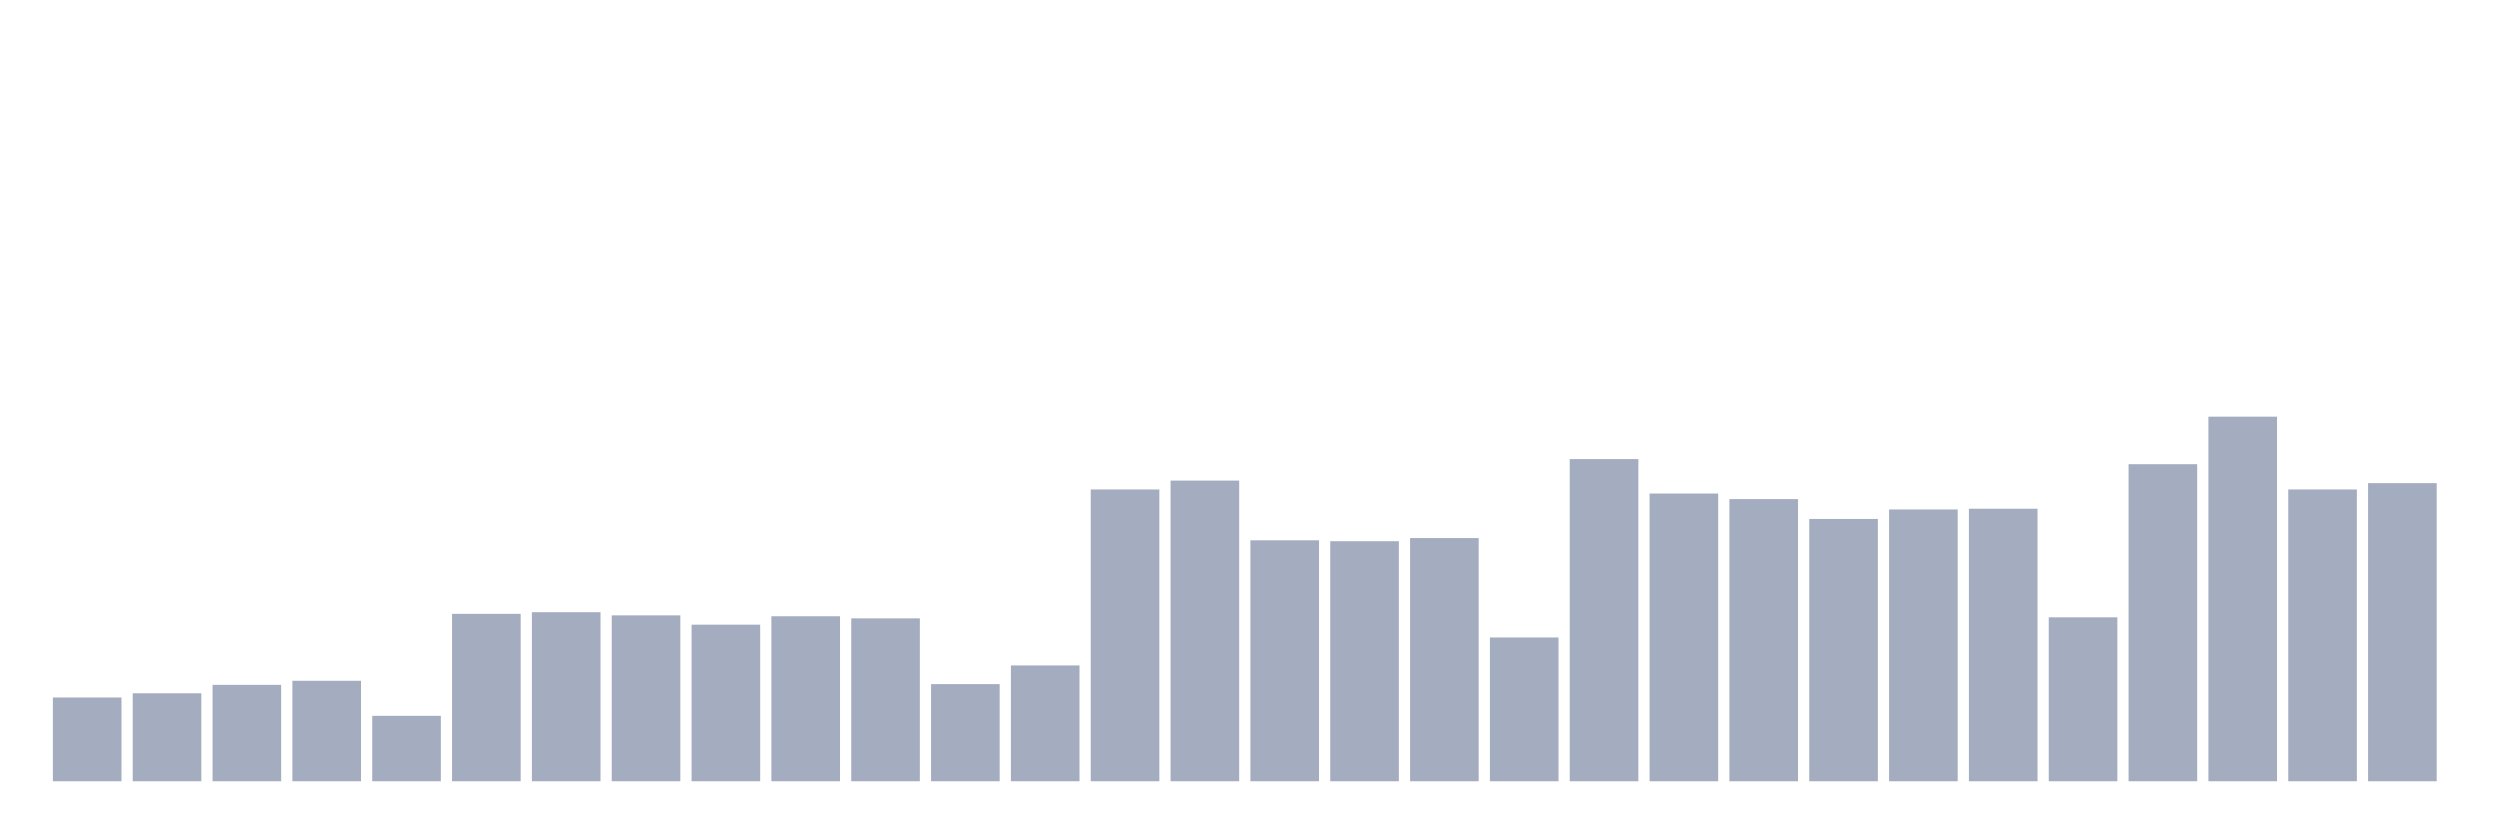 <svg xmlns="http://www.w3.org/2000/svg" viewBox="0 0 480 160"><g transform="translate(10,10)"><rect class="bar" x="0.153" width="13.175" y="123.915" height="16.085" fill="rgb(164,173,192)"></rect><rect class="bar" x="15.482" width="13.175" y="123.106" height="16.894" fill="rgb(164,173,192)"></rect><rect class="bar" x="30.81" width="13.175" y="121.489" height="18.511" fill="rgb(164,173,192)"></rect><rect class="bar" x="46.138" width="13.175" y="120.71" height="19.29" fill="rgb(164,173,192)"></rect><rect class="bar" x="61.466" width="13.175" y="127.438" height="12.562" fill="rgb(164,173,192)"></rect><rect class="bar" x="76.794" width="13.175" y="107.859" height="32.141" fill="rgb(164,173,192)"></rect><rect class="bar" x="92.123" width="13.175" y="107.541" height="32.459" fill="rgb(164,173,192)"></rect><rect class="bar" x="107.451" width="13.175" y="108.148" height="31.852" fill="rgb(164,173,192)"></rect><rect class="bar" x="122.779" width="13.175" y="109.938" height="30.062" fill="rgb(164,173,192)"></rect><rect class="bar" x="138.107" width="13.175" y="108.321" height="31.679" fill="rgb(164,173,192)"></rect><rect class="bar" x="153.436" width="13.175" y="108.725" height="31.275" fill="rgb(164,173,192)"></rect><rect class="bar" x="168.764" width="13.175" y="121.345" height="18.655" fill="rgb(164,173,192)"></rect><rect class="bar" x="184.092" width="13.175" y="117.764" height="22.236" fill="rgb(164,173,192)"></rect><rect class="bar" x="199.42" width="13.175" y="83.977" height="56.023" fill="rgb(164,173,192)"></rect><rect class="bar" x="214.748" width="13.175" y="82.273" height="57.727" fill="rgb(164,173,192)"></rect><rect class="bar" x="230.077" width="13.175" y="93.738" height="46.262" fill="rgb(164,173,192)"></rect><rect class="bar" x="245.405" width="13.175" y="93.911" height="46.089" fill="rgb(164,173,192)"></rect><rect class="bar" x="260.733" width="13.175" y="93.304" height="46.696" fill="rgb(164,173,192)"></rect><rect class="bar" x="276.061" width="13.175" y="112.393" height="27.607" fill="rgb(164,173,192)"></rect><rect class="bar" x="291.39" width="13.175" y="78.144" height="61.856" fill="rgb(164,173,192)"></rect><rect class="bar" x="306.718" width="13.175" y="84.757" height="55.243" fill="rgb(164,173,192)"></rect><rect class="bar" x="322.046" width="13.175" y="85.825" height="54.175" fill="rgb(164,173,192)"></rect><rect class="bar" x="337.374" width="13.175" y="89.637" height="50.363" fill="rgb(164,173,192)"></rect><rect class="bar" x="352.702" width="13.175" y="87.818" height="52.182" fill="rgb(164,173,192)"></rect><rect class="bar" x="368.031" width="13.175" y="87.673" height="52.327" fill="rgb(164,173,192)"></rect><rect class="bar" x="383.359" width="13.175" y="108.523" height="31.477" fill="rgb(164,173,192)"></rect><rect class="bar" x="398.687" width="13.175" y="79.125" height="60.875" fill="rgb(164,173,192)"></rect><rect class="bar" x="414.015" width="13.175" y="70" height="70" fill="rgb(164,173,192)"></rect><rect class="bar" x="429.344" width="13.175" y="83.977" height="56.023" fill="rgb(164,173,192)"></rect><rect class="bar" x="444.672" width="13.175" y="82.764" height="57.236" fill="rgb(164,173,192)"></rect></g></svg>